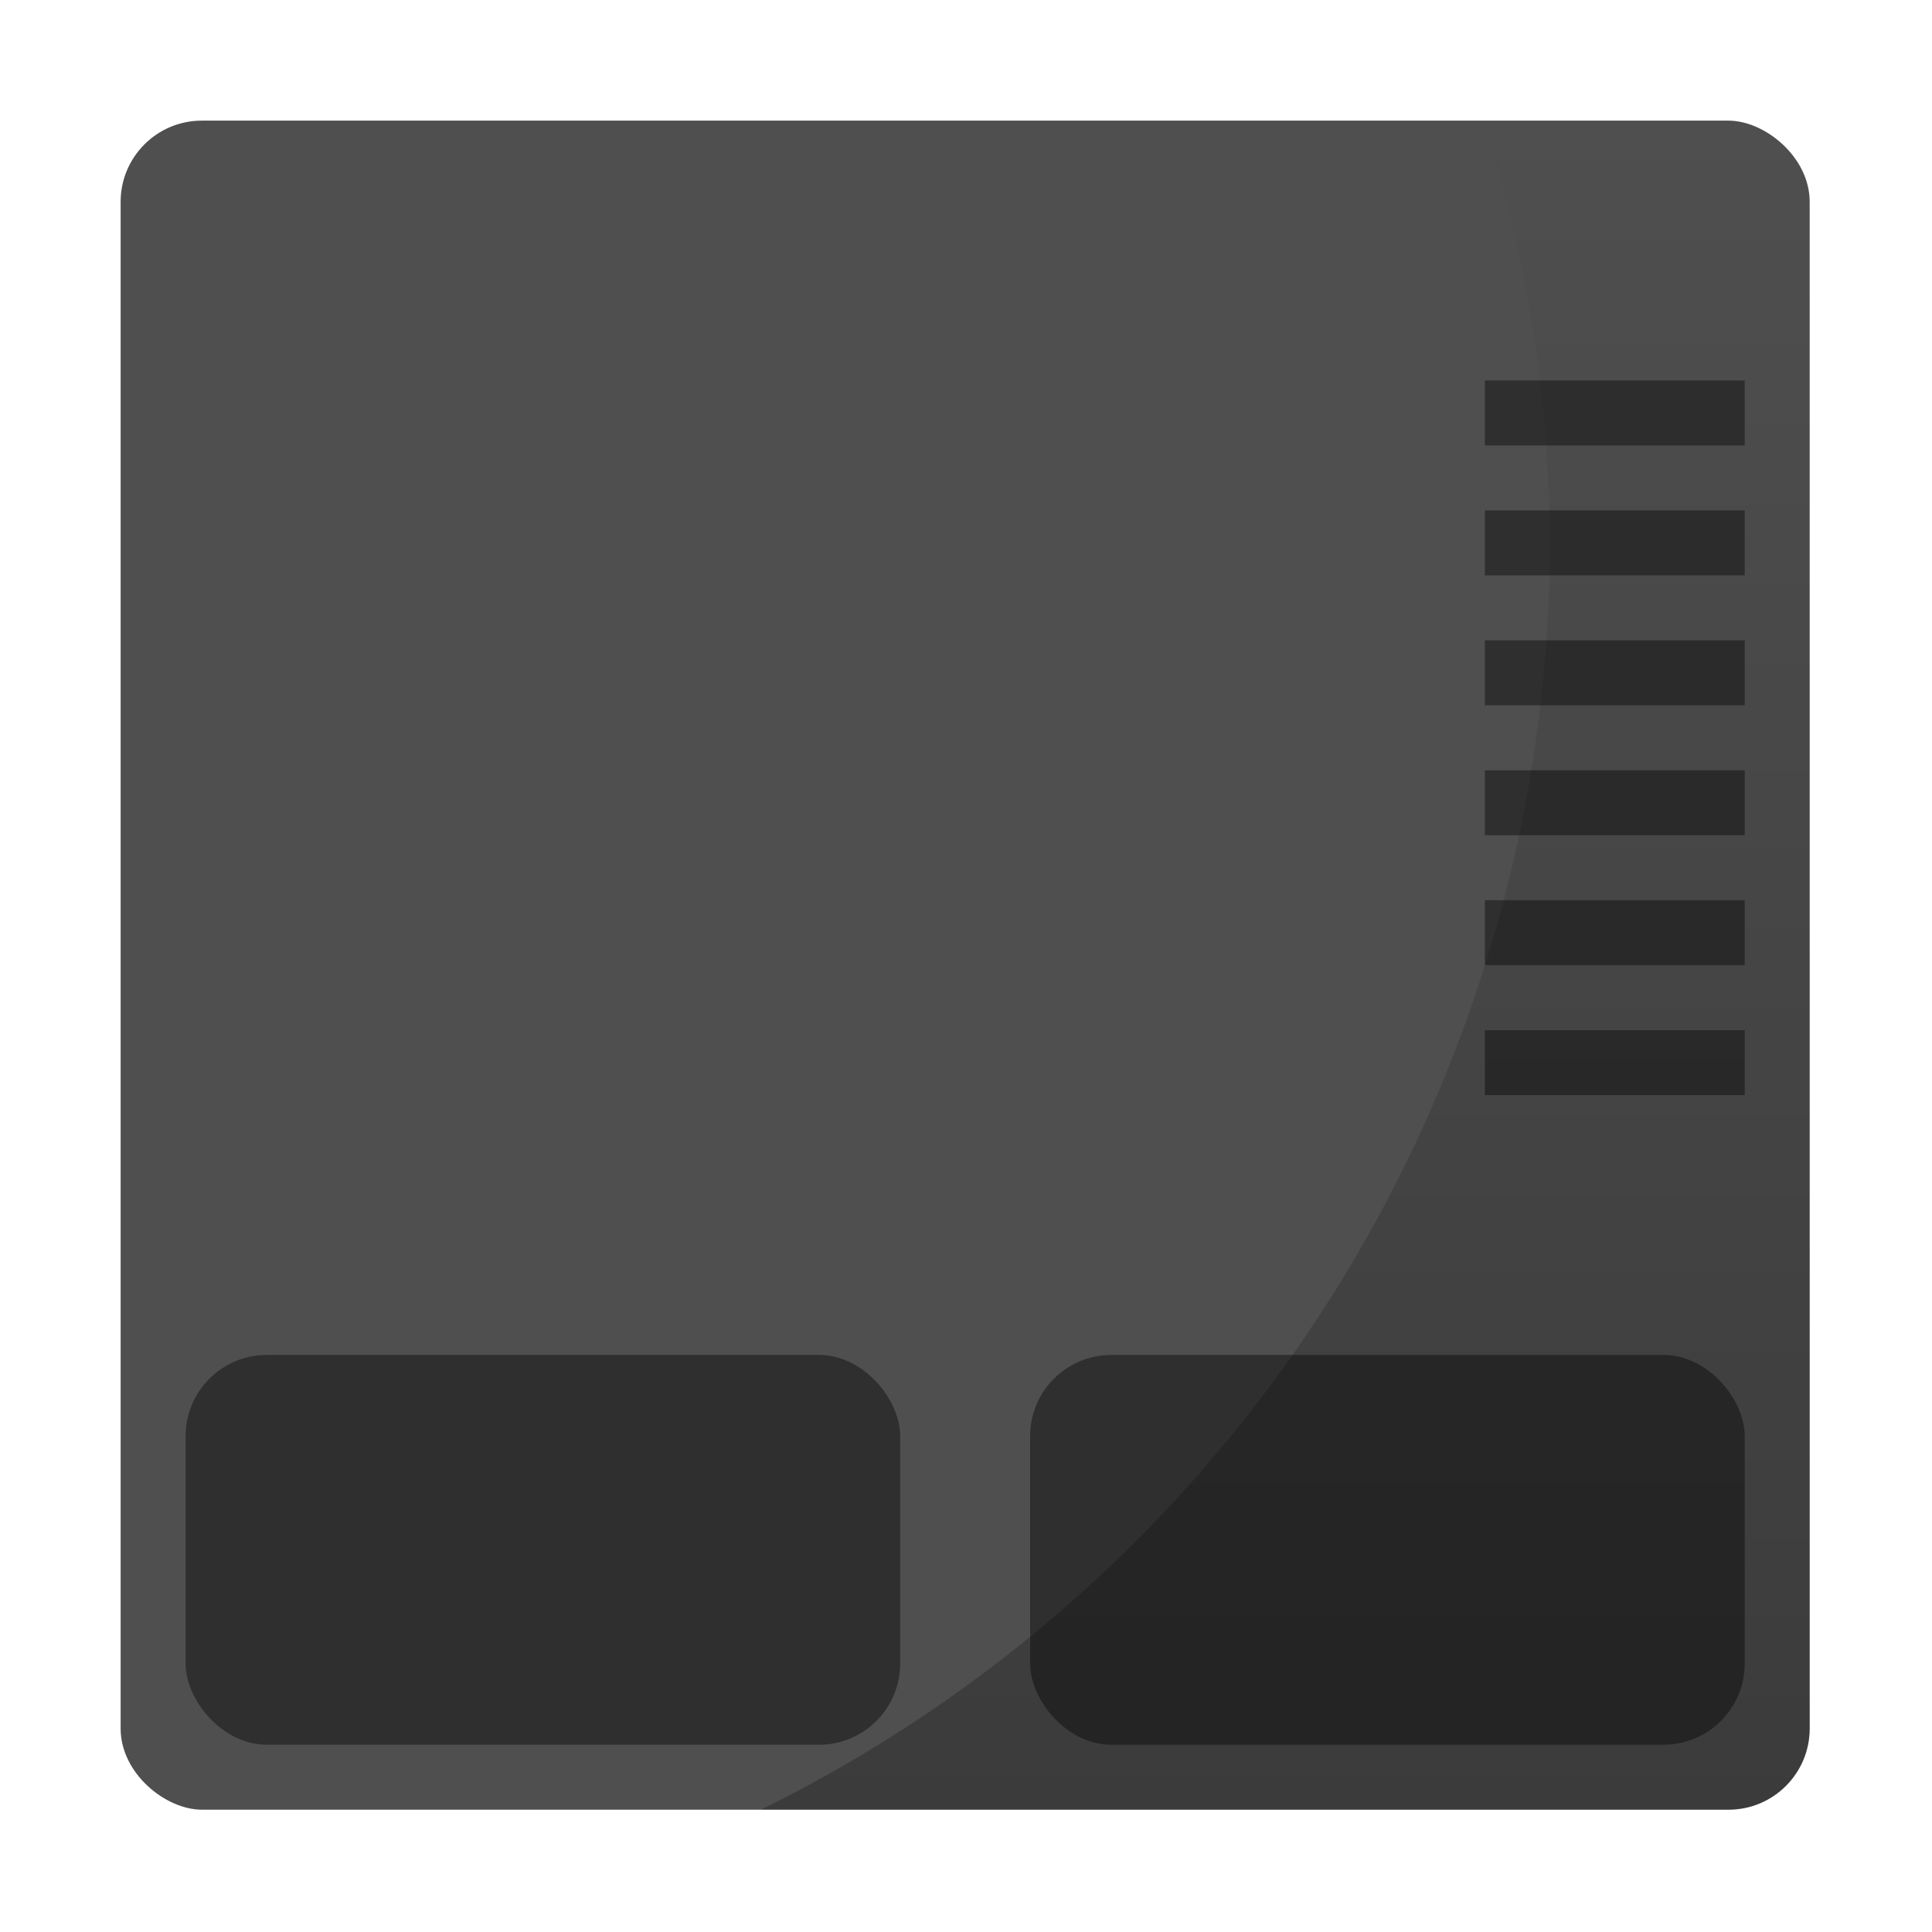 <svg xmlns="http://www.w3.org/2000/svg" xmlns:xlink="http://www.w3.org/1999/xlink" width="32" height="32" version="1"><defs><linearGradient id="a"><stop offset="0"/><stop offset="1" stop-opacity="0"/></linearGradient><linearGradient xlink:href="#a" id="b" x1="41.856" y1="58" x2="41.856" y2="6" gradientUnits="userSpaceOnUse"/></defs><g transform="translate(-1.23 -1.23) scale(.538)" stroke-width="1.857"><rect transform="matrix(0 -1 -1 0 0 0)" ry="2.5" rx="2.5" y="-58" x="-58" height="52" width="52" fill="#4f4f4f"/><g transform="matrix(2 0 0 2 0 0)" opacity=".4" stroke-width="3.449"><rect ry="1.25" rx="1.25" y="22" x="4" height="6" width="11"/><rect ry="1.25" rx="1.25" y="22" x="17" height="6" width="11"/><path d="M24 7h4v1h-4zM24 9h4v1h-4zM24 11h4v1h-4zM24 13h4v1h-4zM24 15h4v1h-4zM24 17h4v1h-4z"/></g><path d="M47.96 6A43.5 43.5 0 0 1 50 19a43.5 43.5 0 0 1-24.287 39H55.5c1.385 0 2.5-1.115 2.5-2.5v-47C58 7.115 56.885 6 55.5 6z" opacity=".25" fill="url(#b)"/></g></svg>